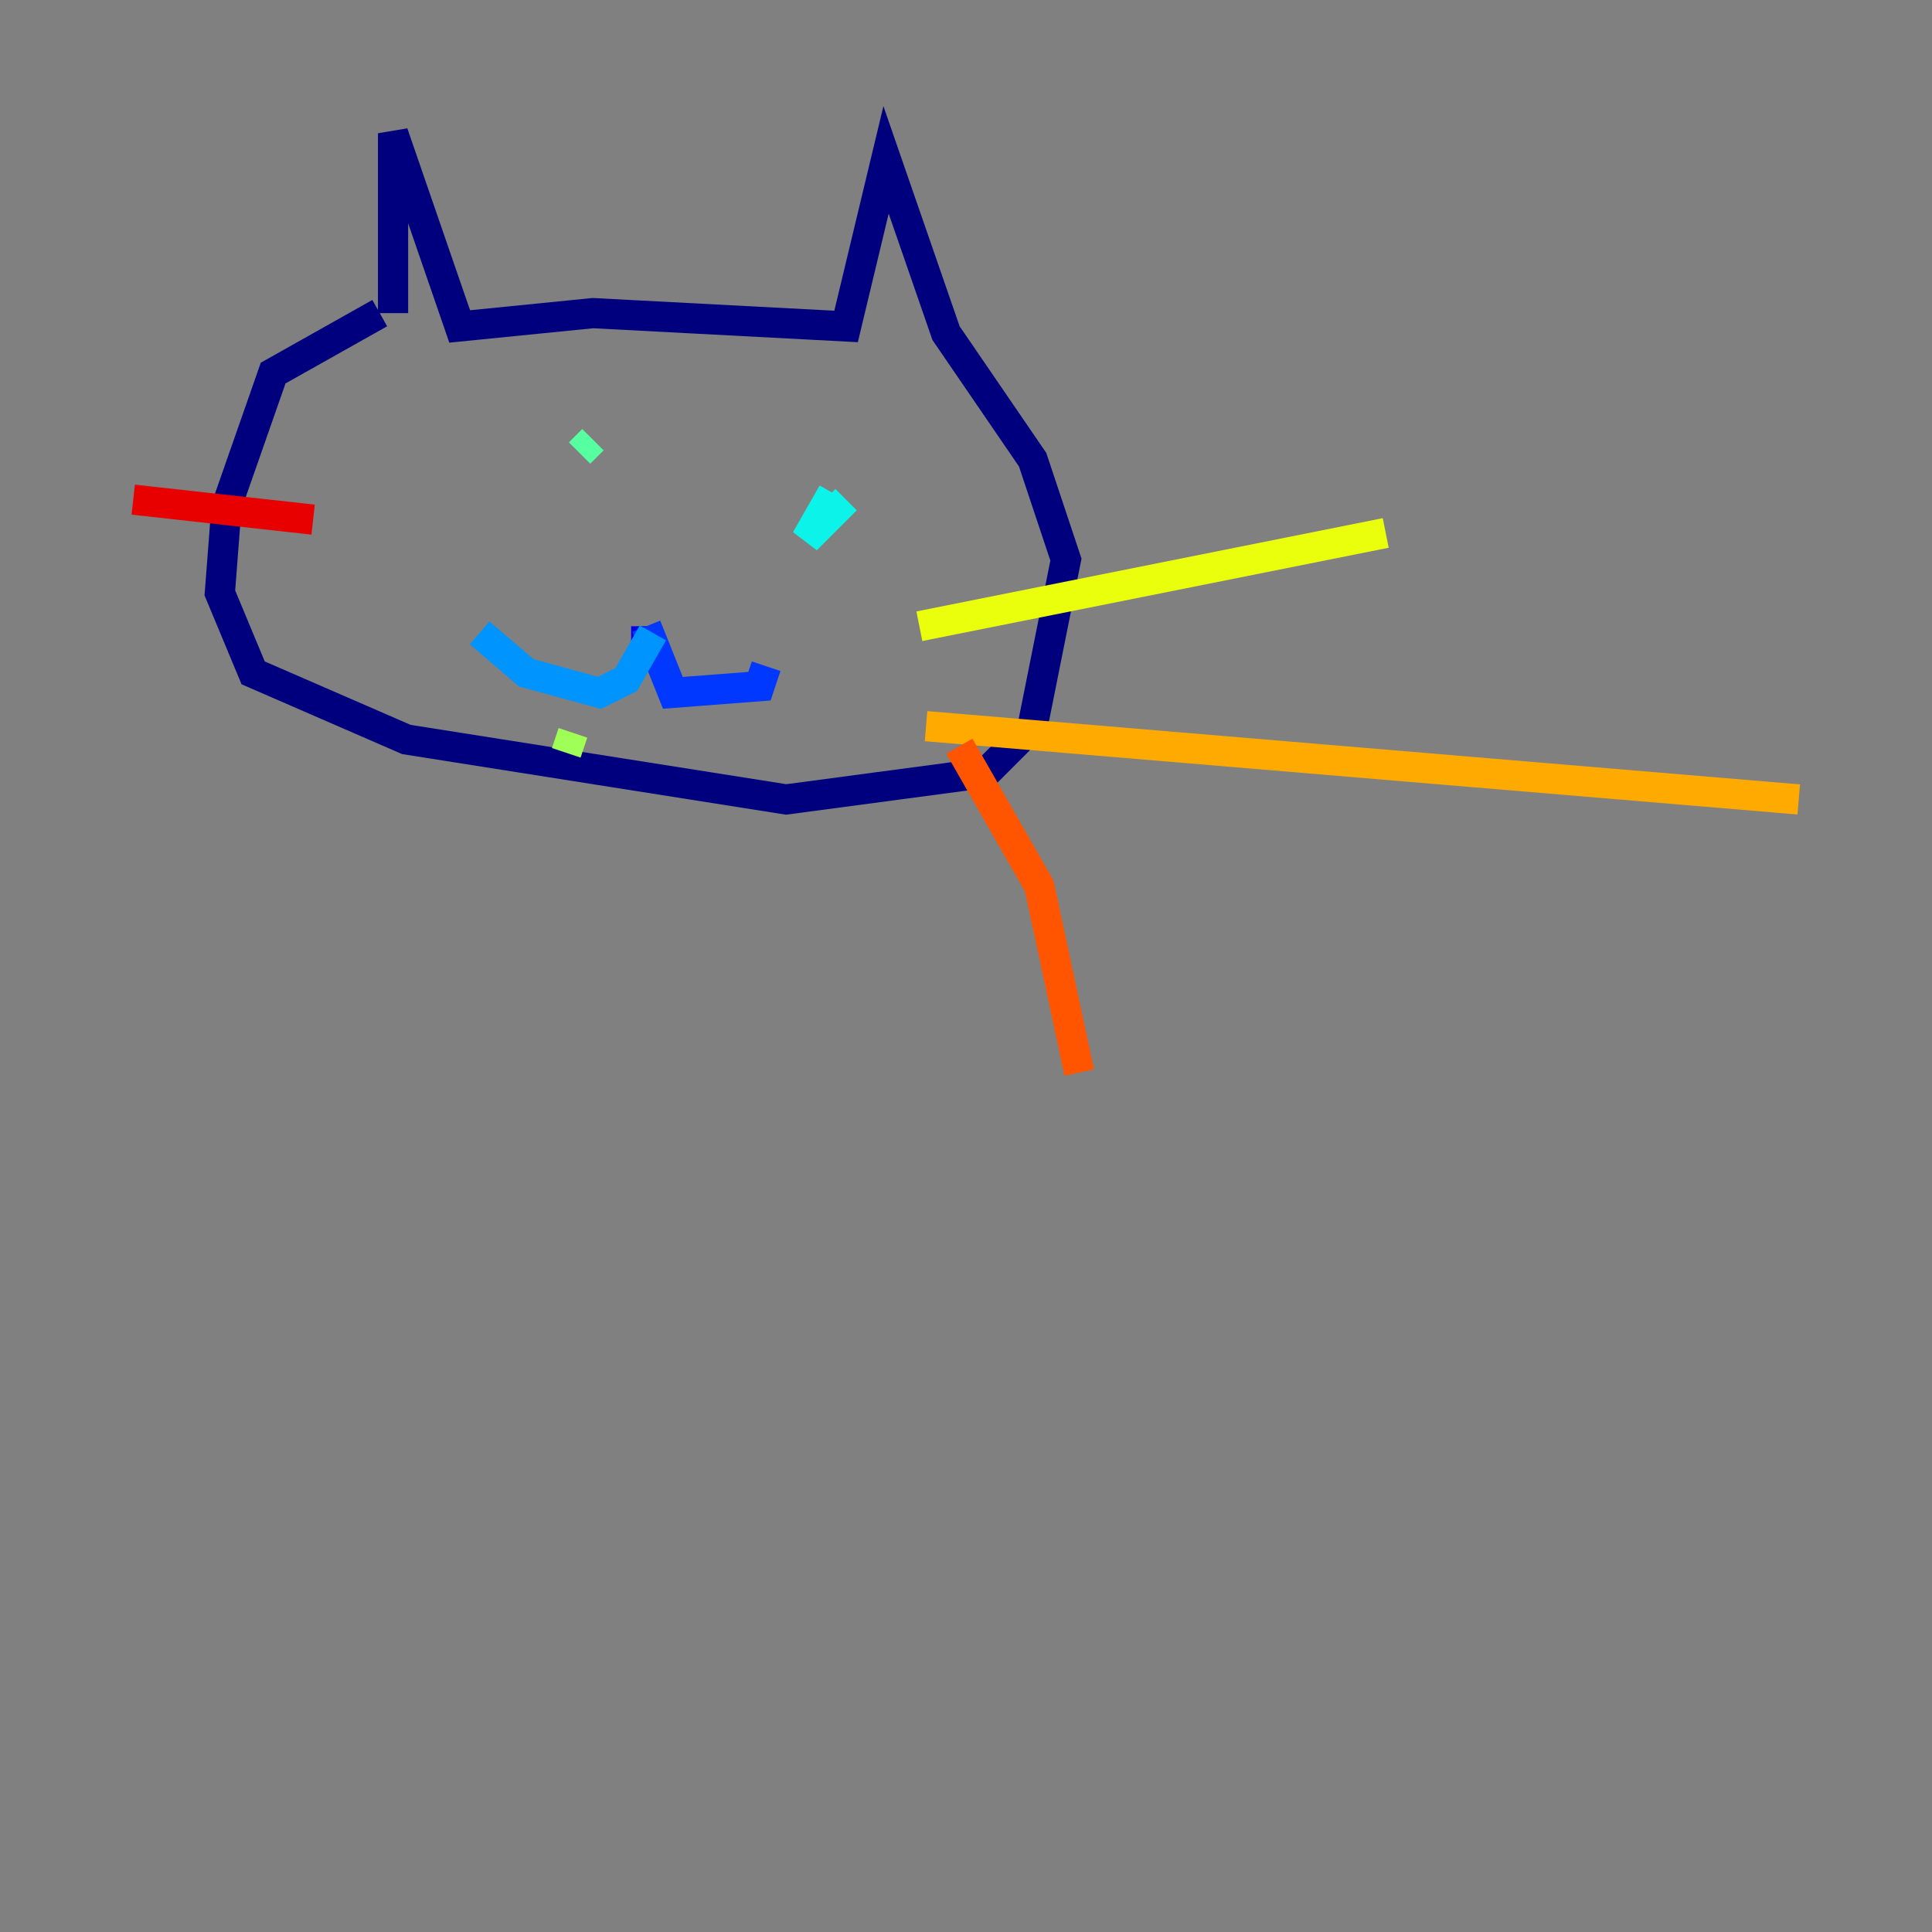 <?xml version="1.0" encoding="utf-8" ?>
<svg baseProfile="tiny" height="128" version="1.2" viewBox="0,0,128,128" width="128" xmlns="http://www.w3.org/2000/svg" xmlns:ev="http://www.w3.org/2001/xml-events" xmlns:xlink="http://www.w3.org/1999/xlink"><rect x="0" y="0" width="128" height="128" fill="#808080" stroke="none"/><defs /><polyline fill="none" points="26.041,20.745 26.041,8.828 30.455,21.628 39.283,20.745 56.055,21.628 58.703,10.593 62.676,22.069 68.414,30.455 70.621,37.076 68.414,48.11 65.324,51.2 52.083,52.965 26.924,48.993 16.772,44.579 14.566,39.283 15.007,33.545 18.097,24.717 25.159,20.745" stroke="#00007f" stroke-width="2" /><polyline fill="none" points="42.814,43.255 42.814,41.49" stroke="#0000e8" stroke-width="2" /><polyline fill="none" points="42.814,41.49 44.579,45.903 50.317,45.462 50.759,44.138" stroke="#0038ff" stroke-width="2" /><polyline fill="none" points="43.255,41.931 41.49,45.021 39.724,45.903 34.869,44.579 31.779,41.931" stroke="#0094ff" stroke-width="2" /><polyline fill="none" points="56.055,33.103 53.407,35.752 55.172,32.662" stroke="#0cf4ea" stroke-width="2" /><polyline fill="none" points="39.283,29.131 38.4,30.014" stroke="#56ffa0" stroke-width="2" /><polyline fill="none" points="37.959,48.552 37.517,49.876" stroke="#a0ff56" stroke-width="2" /><polyline fill="none" points="60.91,41.49 91.807,35.31" stroke="#eaff0c" stroke-width="2" /><polyline fill="none" points="61.352,48.11 119.172,52.965" stroke="#ffaa00" stroke-width="2" /><polyline fill="none" points="63.559,49.434 68.855,58.703 71.503,71.062" stroke="#ff5500" stroke-width="2" /><polyline fill="none" points="20.745,34.428 8.828,33.103" stroke="#e80000" stroke-width="2" /><polyline fill="none" points="23.393,37.517 23.393,37.517" stroke="#7f0000" stroke-width="2" /></svg>